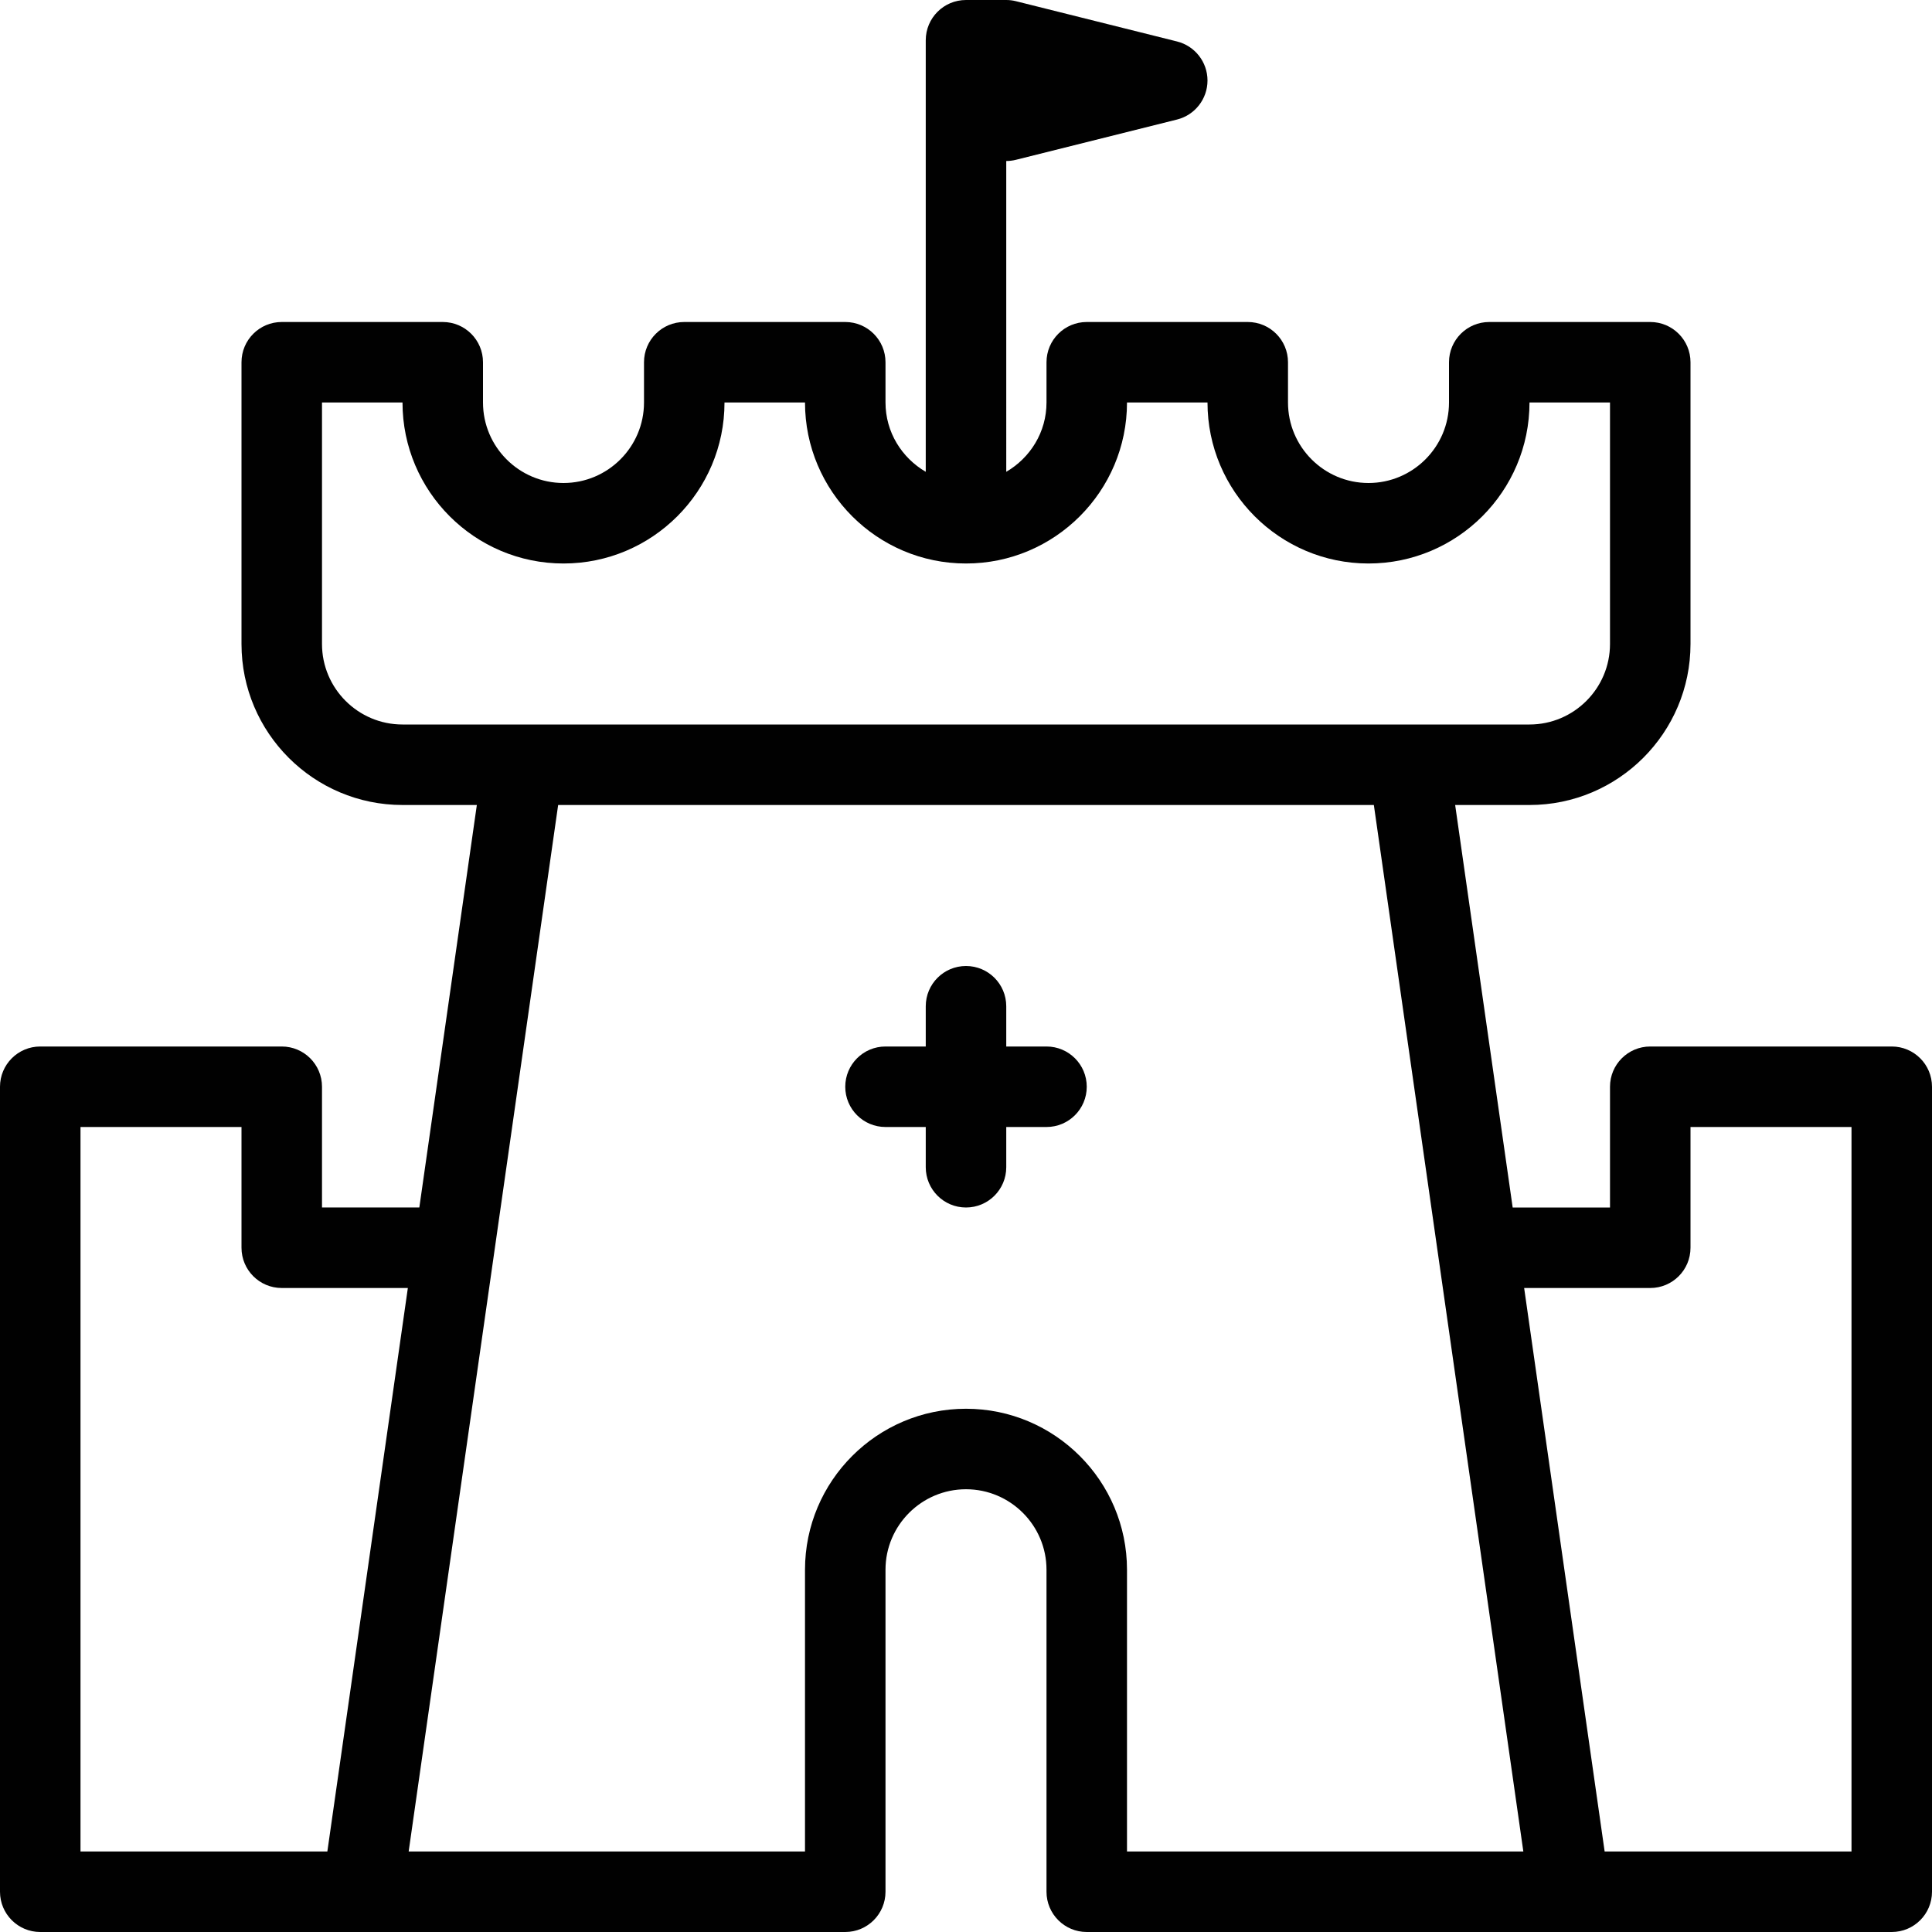 <?xml version="1.0" encoding="utf-8"?>
<!-- Generator: Adobe Illustrator 17.0.0, SVG Export Plug-In . SVG Version: 6.00 Build 0)  -->
<!DOCTYPE svg PUBLIC "-//W3C//DTD SVG 1.1//EN" "http://www.w3.org/Graphics/SVG/1.1/DTD/svg11.dtd">
<svg version="1.1" id="Layer_1" xmlns="http://www.w3.org/2000/svg" xmlns:xlink="http://www.w3.org/1999/xlink" x="0px" y="0px"
	 width="48px" height="48px" viewBox="0 0 48 48" enable-background="new 0 0 48 48" xml:space="preserve">
<g>
	<path fill="#010101" d="M26,26h-1v-1c0-0.552-0.447-1-1-1s-1,0.448-1,1v1h-1c-0.553,0-1,0.448-1,1s0.447,1,1,1h1v1
		c0,0.552,0.447,1,1,1s1-0.448,1-1v-1h1c0.553,0,1-0.448,1-1S26.553,26,26,26z"/>
	<path fill="#010101" d="M47,26h-6c-0.553,0-1,0.448-1,1v3h-2.418l-1.429-10H38c2.206,0,4-1.794,4-4V9c0-0.552-0.447-1-1-1h-4
		c-0.553,0-1,0.448-1,1v1c0,1.103-0.898,2-2,2c-1.103,0-2-0.897-2-2V9c0-0.552-0.447-1-1-1h-4c-0.553,0-1,0.448-1,1v1
		c0,0.737-0.405,1.375-1,1.722V4c0.082,0,0.163-0.01,0.242-0.03l4-1C29.687,2.859,30,2.459,30,2s-0.313-0.859-0.758-0.97l-4-1
		C25.163,0.01,25.082,0,25,0h-1c-0.553,0-1,0.448-1,1v2v8.722c-0.595-0.347-1-0.985-1-1.722V9c0-0.552-0.447-1-1-1h-4
		c-0.553,0-1,0.448-1,1v1c0,1.103-0.898,2-2,2c-1.103,0-2-0.897-2-2V9c0-0.552-0.447-1-1-1H7C6.447,8,6,8.448,6,9v7
		c0,2.206,1.794,4,4,4h1.847l-1.429,10H8v-3c0-0.552-0.447-1-1-1H1c-0.553,0-1,0.448-1,1v20c0,0.552,0.447,1,1,1h8h12
		c0.553,0,1-0.448,1-1v-8c0-1.103,0.897-2,2-2c1.102,0,2,0.897,2,2v8c0,0.552,0.447,1,1,1h12h8c0.553,0,1-0.448,1-1V27
		C48,26.448,47.553,26,47,26z M8,16v-6h2c0,2.206,1.794,4,4,4s4-1.794,4-4h2c0,2.206,1.794,4,4,4s4-1.794,4-4h2c0,2.206,1.794,4,4,4
		s4-1.794,4-4h2v6c0,1.103-0.898,2-2,2h-3H13h-3C8.897,18,8,17.103,8,16z M2,28h4v3c0,0.552,0.447,1,1,1h3.133l-2,14H2V28z M28,46
		v-7c0-2.206-1.794-4-4-4s-4,1.794-4,4v7h-9.847l3.714-26h20.266l3.714,26H28z M46,46h-6.133l-2-14H41c0.553,0,1-0.448,1-1v-3h4V46z
		"/>
</g>
</svg>
